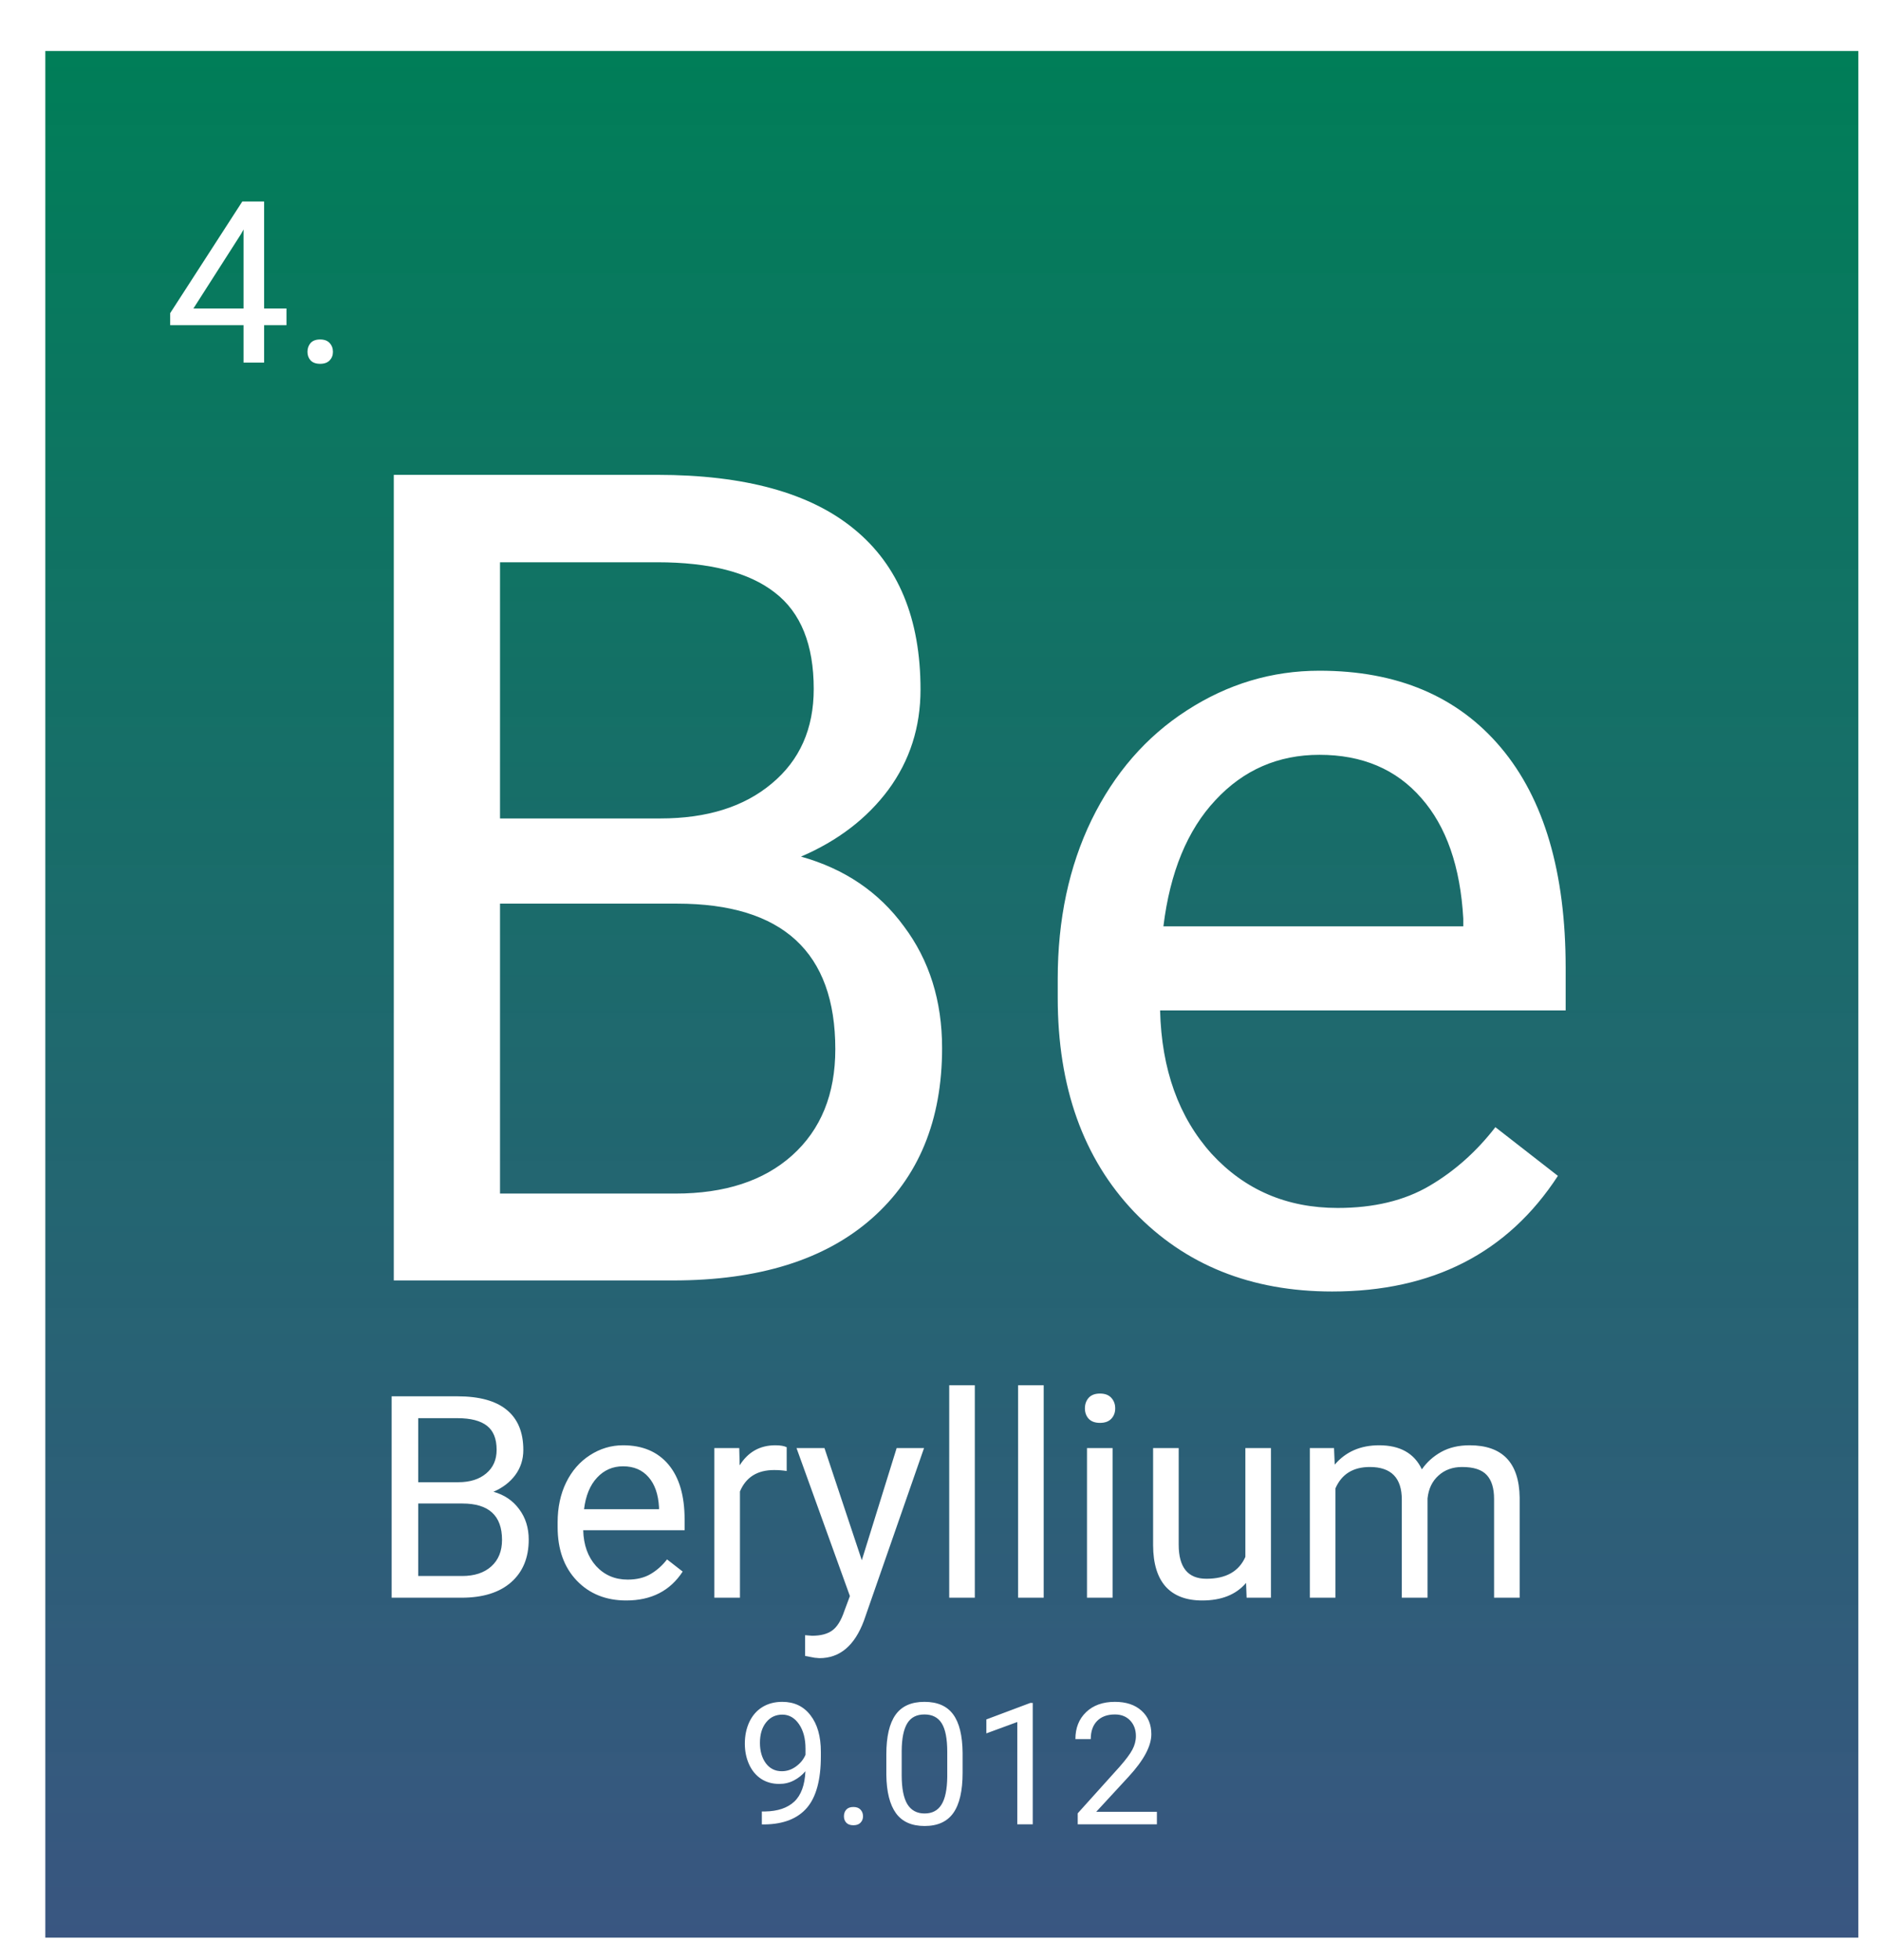 <svg width="332" height="346" viewBox="0 0 332 346" fill="none" xmlns="http://www.w3.org/2000/svg">
<g filter="url(#filter0_d)">
<rect width="320" height="333" fill="url(#paint0_linear)"/>
<path d="M61.504 217V74.812H107.988C123.418 74.812 135.007 78.003 142.754 84.383C150.566 90.763 154.473 100.203 154.473 112.703C154.473 119.344 152.585 125.236 148.809 130.379C145.033 135.457 139.889 139.396 133.379 142.195C141.061 144.344 147.116 148.445 151.543 154.5C156.035 160.49 158.281 167.651 158.281 175.984C158.281 188.745 154.147 198.771 145.879 206.062C137.611 213.354 125.924 217 110.82 217H61.504ZM80.254 150.496V201.668H111.211C119.935 201.668 126.803 199.422 131.816 194.93C136.895 190.372 139.434 184.122 139.434 176.18C139.434 159.057 130.124 150.496 111.504 150.496H80.254ZM80.254 135.457H108.574C116.777 135.457 123.32 133.406 128.203 129.305C133.151 125.203 135.625 119.637 135.625 112.605C135.625 104.793 133.346 99.129 128.789 95.613C124.232 92.033 117.298 90.242 107.988 90.242H80.254V135.457ZM227.129 218.953C212.806 218.953 201.152 214.266 192.168 204.891C183.184 195.451 178.691 182.853 178.691 167.098V163.777C178.691 153.296 180.677 143.953 184.648 135.75C188.685 127.482 194.284 121.036 201.445 116.414C208.672 111.727 216.484 109.383 224.883 109.383C238.62 109.383 249.297 113.908 256.914 122.957C264.531 132.007 268.34 144.962 268.34 161.824V169.344H196.758C197.018 179.76 200.046 188.191 205.84 194.637C211.699 201.017 219.121 204.207 228.105 204.207C234.486 204.207 239.889 202.905 244.316 200.301C248.743 197.697 252.617 194.246 255.938 189.949L266.973 198.543C258.118 212.15 244.837 218.953 227.129 218.953ZM224.883 124.227C217.591 124.227 211.471 126.896 206.523 132.234C201.576 137.508 198.516 144.93 197.344 154.5H250.273V153.133C249.753 143.953 247.279 136.857 242.852 131.844C238.424 126.766 232.435 124.227 224.883 124.227Z" fill="white"/>
<path d="M38.618 45.449H42.563V48.398H38.618V55H34.985V48.398H22.036V46.27L34.77 26.562H38.618V45.449ZM26.137 45.449H34.985V31.504L34.555 32.285L26.137 45.449ZM46.274 53.105C46.274 52.48 46.456 51.96 46.821 51.543C47.198 51.126 47.758 50.918 48.501 50.918C49.243 50.918 49.803 51.126 50.18 51.543C50.571 51.96 50.766 52.48 50.766 53.105C50.766 53.704 50.571 54.206 50.18 54.609C49.803 55.013 49.243 55.215 48.501 55.215C47.758 55.215 47.198 55.013 46.821 54.609C46.456 54.206 46.274 53.704 46.274 53.105Z" fill="white"/>
<path d="M61.126 273V237.453H72.747C76.605 237.453 79.502 238.251 81.439 239.846C83.392 241.441 84.368 243.801 84.368 246.926C84.368 248.586 83.896 250.059 82.952 251.345C82.008 252.614 80.722 253.599 79.095 254.299C81.015 254.836 82.529 255.861 83.636 257.375C84.759 258.872 85.32 260.663 85.32 262.746C85.32 265.936 84.287 268.443 82.22 270.266C80.153 272.089 77.231 273 73.455 273H61.126ZM65.814 256.374V269.167H73.553C75.734 269.167 77.451 268.605 78.704 267.482C79.974 266.343 80.608 264.781 80.608 262.795C80.608 258.514 78.281 256.374 73.626 256.374H65.814ZM65.814 252.614H72.894C74.944 252.614 76.58 252.102 77.801 251.076C79.038 250.051 79.656 248.659 79.656 246.901C79.656 244.948 79.087 243.532 77.947 242.653C76.808 241.758 75.075 241.311 72.747 241.311H65.814V252.614ZM102.532 273.488C98.951 273.488 96.038 272.316 93.792 269.973C91.546 267.613 90.423 264.463 90.423 260.524V259.694C90.423 257.074 90.919 254.738 91.912 252.688C92.921 250.62 94.321 249.009 96.111 247.854C97.918 246.682 99.871 246.096 101.971 246.096C105.405 246.096 108.074 247.227 109.979 249.489C111.883 251.752 112.835 254.991 112.835 259.206V261.086H94.939C95.005 263.69 95.761 265.798 97.21 267.409C98.675 269.004 100.53 269.802 102.776 269.802C104.371 269.802 105.722 269.476 106.829 268.825C107.936 268.174 108.904 267.312 109.734 266.237L112.493 268.386C110.28 271.787 106.959 273.488 102.532 273.488ZM101.971 249.807C100.148 249.807 98.618 250.474 97.381 251.809C96.144 253.127 95.379 254.982 95.086 257.375H108.318V257.033C108.188 254.738 107.57 252.964 106.463 251.711C105.356 250.441 103.859 249.807 101.971 249.807ZM130.853 250.637C130.169 250.523 129.428 250.466 128.631 250.466C125.669 250.466 123.659 251.727 122.601 254.25V273H118.084V246.584H122.479L122.552 249.636C124.033 247.276 126.132 246.096 128.851 246.096C129.729 246.096 130.397 246.21 130.853 246.438V250.637ZM144.109 266.384L150.262 246.584H155.096L144.476 277.077C142.832 281.472 140.219 283.669 136.639 283.669L135.784 283.596L134.1 283.278V279.616L135.32 279.714C136.85 279.714 138.038 279.405 138.885 278.786C139.747 278.168 140.455 277.036 141.009 275.393L142.01 272.707L132.586 246.584H137.518L144.109 266.384ZM164.056 273H159.539V235.5H164.056V273ZM176.214 273H171.697V235.5H176.214V273ZM188.372 273H183.855V246.584H188.372V273ZM183.489 239.577C183.489 238.845 183.709 238.226 184.148 237.722C184.604 237.217 185.271 236.965 186.15 236.965C187.029 236.965 187.697 237.217 188.152 237.722C188.608 238.226 188.836 238.845 188.836 239.577C188.836 240.31 188.608 240.92 188.152 241.408C187.697 241.896 187.029 242.141 186.15 242.141C185.271 242.141 184.604 241.896 184.148 241.408C183.709 240.92 183.489 240.31 183.489 239.577ZM211.932 270.388C210.174 272.455 207.594 273.488 204.192 273.488C201.377 273.488 199.228 272.674 197.747 271.047C196.282 269.403 195.542 266.978 195.525 263.771V246.584H200.042V263.649C200.042 267.653 201.67 269.655 204.925 269.655C208.375 269.655 210.67 268.369 211.81 265.798V246.584H216.326V273H212.029L211.932 270.388ZM227.459 246.584L227.581 249.514C229.518 247.235 232.13 246.096 235.418 246.096C239.113 246.096 241.627 247.512 242.962 250.344C243.841 249.074 244.98 248.049 246.38 247.268C247.796 246.486 249.464 246.096 251.385 246.096C257.179 246.096 260.125 249.164 260.223 255.3V273H255.706V255.568C255.706 253.68 255.275 252.272 254.412 251.345C253.549 250.401 252.101 249.929 250.066 249.929C248.39 249.929 246.998 250.433 245.892 251.442C244.785 252.435 244.142 253.778 243.963 255.471V273H239.422V255.69C239.422 251.849 237.542 249.929 233.782 249.929C230.82 249.929 228.794 251.19 227.703 253.713V273H223.187V246.584H227.459Z" fill="white"/>
<path d="M134.158 303.625C133.592 304.299 132.913 304.841 132.122 305.251C131.341 305.661 130.481 305.866 129.544 305.866C128.313 305.866 127.239 305.563 126.321 304.958C125.413 304.353 124.71 303.503 124.212 302.409C123.714 301.306 123.465 300.09 123.465 298.762C123.465 297.336 123.733 296.052 124.271 294.909C124.817 293.767 125.589 292.893 126.585 292.287C127.581 291.682 128.743 291.379 130.071 291.379C132.181 291.379 133.841 292.17 135.052 293.752C136.272 295.324 136.883 297.473 136.883 300.197V300.988C136.883 305.139 136.062 308.171 134.422 310.085C132.781 311.989 130.306 312.966 126.995 313.015H126.468V310.729H127.039C129.275 310.69 130.994 310.109 132.195 308.986C133.396 307.854 134.051 306.066 134.158 303.625ZM129.983 303.625C130.892 303.625 131.727 303.347 132.488 302.79C133.26 302.233 133.821 301.545 134.173 300.725V299.641C134.173 297.863 133.787 296.418 133.016 295.305C132.244 294.191 131.268 293.635 130.086 293.635C128.895 293.635 127.938 294.094 127.215 295.012C126.492 295.92 126.131 297.121 126.131 298.615C126.131 300.07 126.478 301.271 127.171 302.219C127.874 303.156 128.812 303.625 129.983 303.625ZM140.955 311.579C140.955 311.11 141.092 310.72 141.365 310.407C141.648 310.095 142.068 309.938 142.625 309.938C143.182 309.938 143.602 310.095 143.885 310.407C144.178 310.72 144.324 311.11 144.324 311.579C144.324 312.028 144.178 312.404 143.885 312.707C143.602 313.01 143.182 313.161 142.625 313.161C142.068 313.161 141.648 313.01 141.365 312.707C141.092 312.404 140.955 312.028 140.955 311.579ZM161.902 303.903C161.902 307.077 161.36 309.436 160.276 310.979C159.192 312.521 157.498 313.293 155.193 313.293C152.918 313.293 151.233 312.541 150.14 311.037C149.046 309.523 148.479 307.268 148.44 304.27V300.651C148.44 297.517 148.982 295.188 150.066 293.664C151.15 292.141 152.85 291.379 155.164 291.379C157.459 291.379 159.148 292.116 160.232 293.591C161.316 295.056 161.873 297.321 161.902 300.388V303.903ZM159.192 300.197C159.192 297.902 158.87 296.232 158.226 295.188C157.581 294.133 156.561 293.605 155.164 293.605C153.777 293.605 152.767 294.128 152.132 295.173C151.497 296.218 151.17 297.824 151.15 299.992V304.328C151.15 306.633 151.482 308.337 152.146 309.44C152.82 310.534 153.836 311.081 155.193 311.081C156.531 311.081 157.522 310.563 158.167 309.528C158.821 308.493 159.163 306.862 159.192 304.636V300.197ZM174.28 313H171.556V294.938L166.092 296.945V294.484L173.855 291.569H174.28V313ZM196.194 313H182.22V311.052L189.603 302.849C190.696 301.608 191.448 300.603 191.858 299.831C192.278 299.05 192.488 298.244 192.488 297.414C192.488 296.301 192.151 295.388 191.478 294.675C190.804 293.962 189.905 293.605 188.782 293.605C187.435 293.605 186.385 293.991 185.633 294.763C184.891 295.524 184.52 296.589 184.52 297.956H181.81C181.81 295.993 182.439 294.406 183.699 293.195C184.969 291.984 186.663 291.379 188.782 291.379C190.765 291.379 192.332 291.901 193.484 292.946C194.637 293.981 195.213 295.363 195.213 297.092C195.213 299.191 193.875 301.691 191.199 304.592L185.486 310.788H196.194V313Z" fill="white"/>
</g>
<defs>
<filter id="filter0_d" x="0" y="0" width="332" height="346" filterUnits="userSpaceOnUse" color-interpolation-filters="sRGB">
<feFlood flood-opacity="0" result="BackgroundImageFix"/>
<feColorMatrix in="SourceAlpha" type="matrix" values="0 0 0 0 0 0 0 0 0 0 0 0 0 0 0 0 0 0 127 0" result="hardAlpha"/>
<feOffset dx="8" dy="9"/>
<feGaussianBlur stdDeviation="2"/>
<feComposite in2="hardAlpha" operator="out"/>
<feColorMatrix type="matrix" values="0 0 0 0 0 0 0 0 0 0 0 0 0 0 0 0 0 0 0.25 0"/>
<feBlend mode="normal" in2="BackgroundImageFix" result="effect1_dropShadow"/>
<feBlend mode="normal" in="SourceGraphic" in2="effect1_dropShadow" result="shape"/>
</filter>
<linearGradient id="paint0_linear" x1="160" y1="0" x2="160" y2="333" gradientUnits="userSpaceOnUse">
<stop stop-color="#007E58"/>
<stop offset="1" stop-color="#2F4D7A" stop-opacity="0.95"/>
</linearGradient>
</defs>
</svg>
